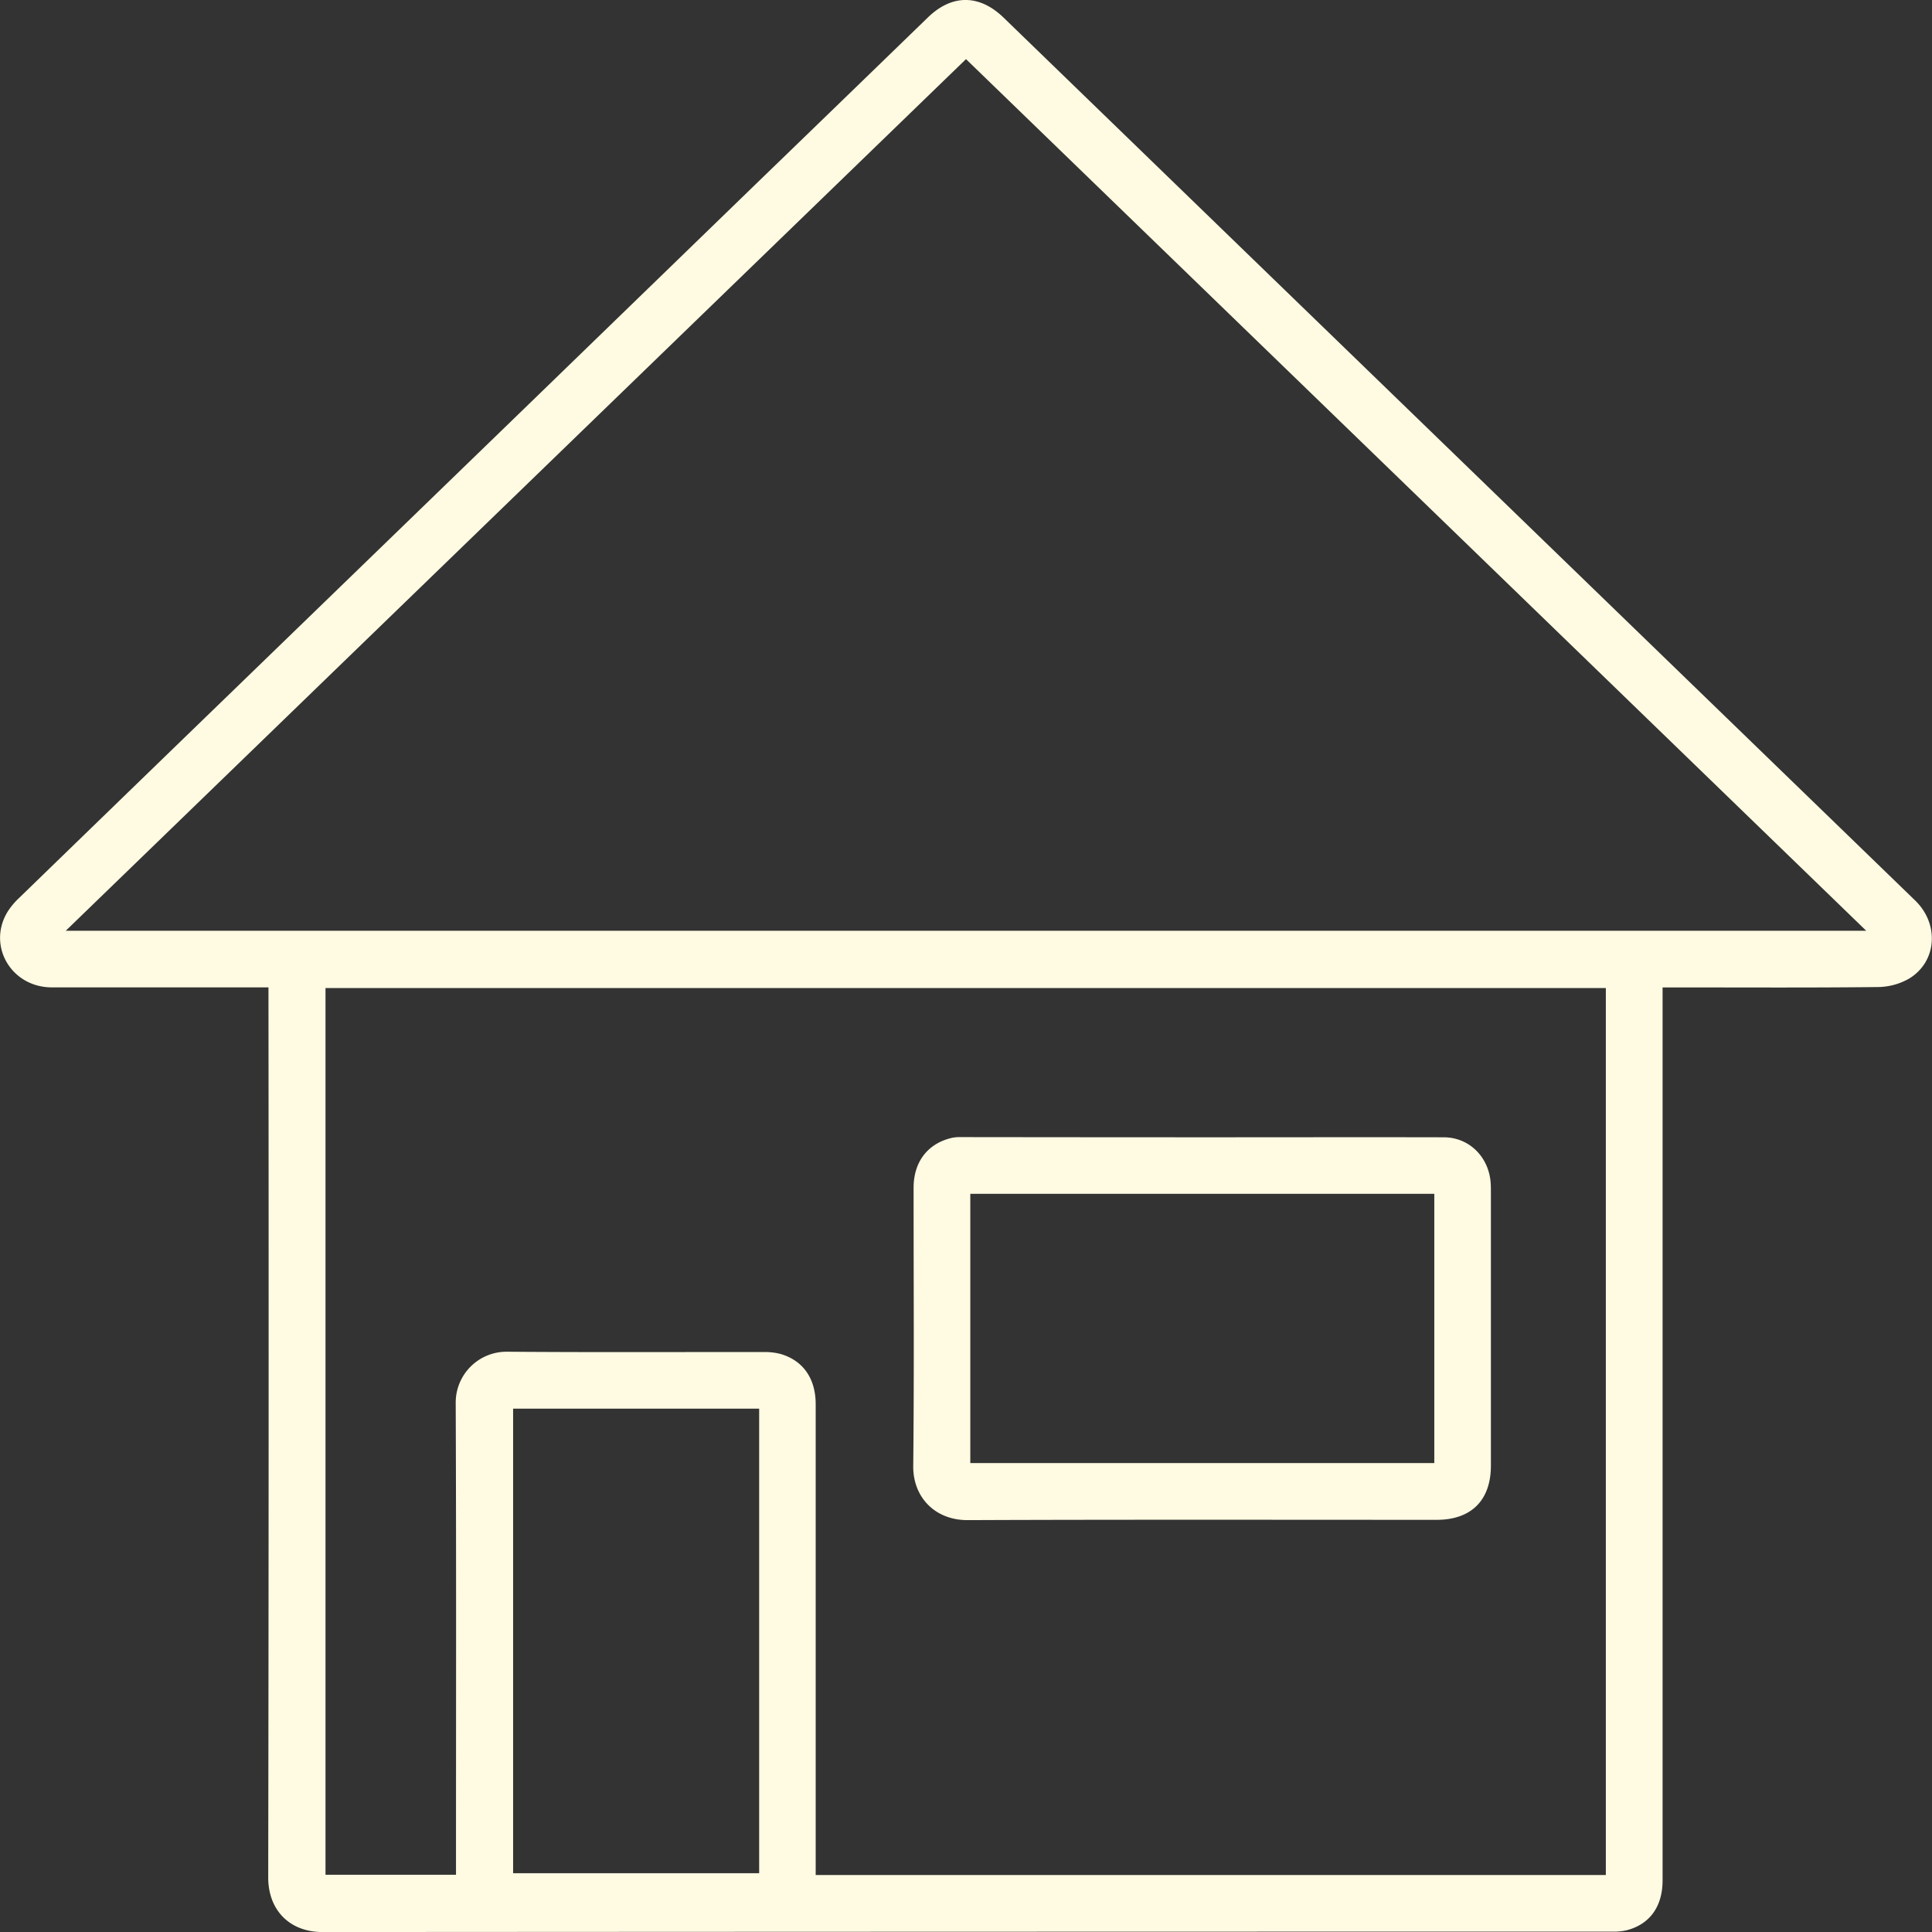 <svg id="Layer_1" data-name="Layer 1" xmlns="http://www.w3.org/2000/svg" viewBox="0 0 534.18 534.18"><rect x="0" y="0" width="534.18" height="534.18" fill="#333333" stroke="none"/><defs><style>.cls-1{fill:#fffae2;}</style></defs><title>aboutIcons</title><path class="cls-1" d="M74.34,273H71.08c-18.92,0-37.83,0-56.75,0C3.2,273-3.55,261.64,2,252.25a19.61,19.61,0,0,1,3.31-4q30.49-29.59,61-59.12l80.43-77.9L209,50.87q23.79-23,47.58-46.07c6.67-6.45,14.23-6.39,20.92.09l68.94,66.78,62.84,60.85,79.18,76.68q20.56,19.91,41.11,39.82c6.65,6.48,6,16.83-1.68,21.53a17.7,17.7,0,0,1-8.71,2.36c-18.75.21-37.5,0.1-56.24,0.1h-3.25c0,1.26,0,2.31,0,3.37q0,121.74,0,243.48c0,7.22-3.47,12.13-9.86,13.82a15.54,15.54,0,0,1-3.95.4q-178.36,0-356.72.11c-9.12,0-15-6.1-15-15.07q0.19-121.12.07-242.23V273ZM516,257.35l-248.91-241-248.91,241H516ZM444,518.43V273.18h-354V518.35h36.08c0-1.22,0-2.28,0-3.34,0-42.33.09-84.65-.08-127a14.06,14.06,0,0,1,14.25-14.27c23.66,0.19,47.32.06,71,.09a16.59,16.59,0,0,1,4.67.56c6.2,1.85,9.6,6.82,9.61,13.85q0,63.49,0,127v3.19H444Zm-234.1-.51V389.48H141.87V517.92h68.06Z"/><path class="cls-1" d="M332.13,314.45c22.33,0,44.65-.05,67,0,7.15,0,12.39,5.46,13,12.29,0.09,1,.09,2,0.09,3q0,37.74,0,75.48c0,9.59-5.42,15-15,15-43.24,0-86.48-.09-129.72.08-9.1,0-15.06-6.45-15-14.88,0.27-25.66.09-51.32,0.1-77,0-7,3.7-12,10.09-13.69a9.68,9.68,0,0,1,2.46-.33Q298.64,314.44,332.13,314.45Zm64.44,15.63H268.28v74.44H396.57V330.08Z"/></svg>